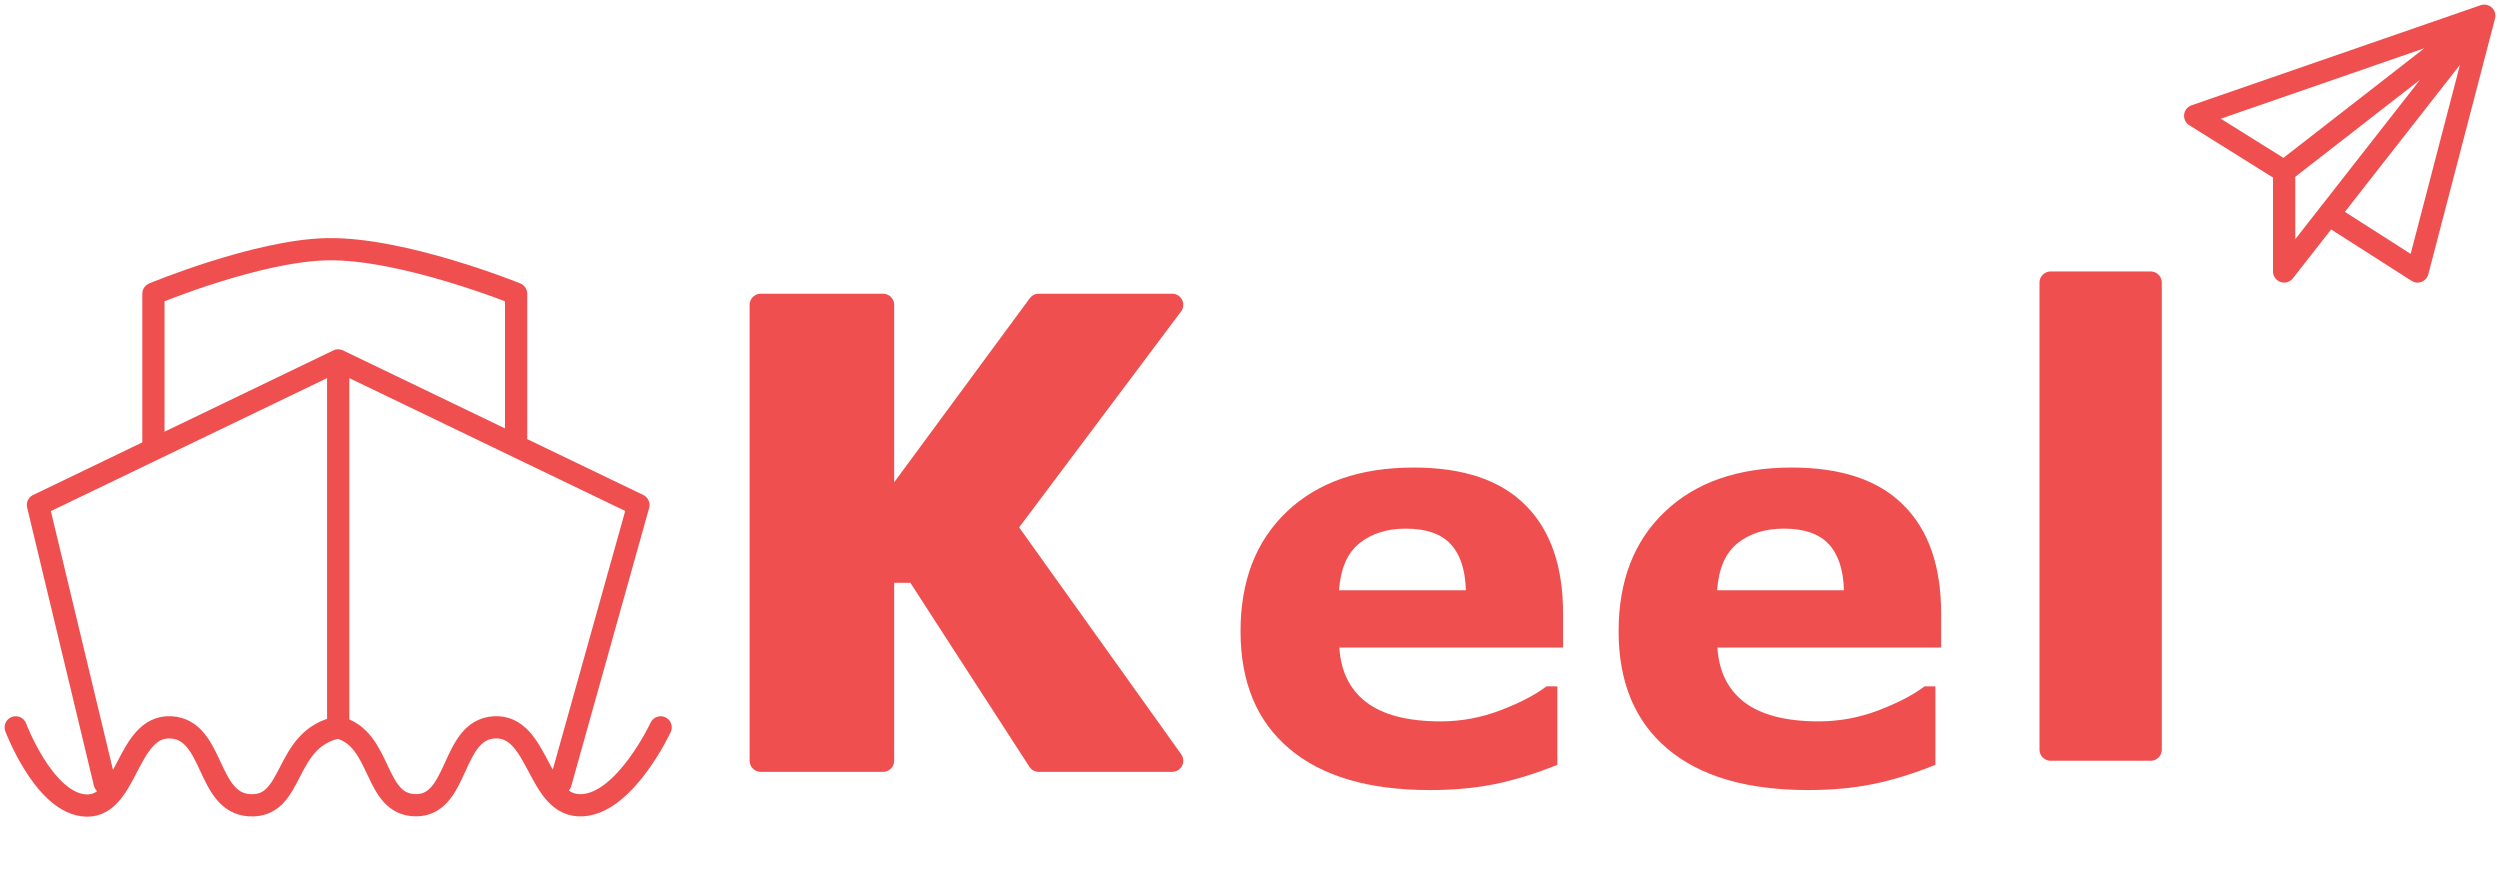 <svg width="159" height="57" viewBox="0 0 159 57" fill="none" xmlns="http://www.w3.org/2000/svg">
<path d="M158 1L139.613 7.365L145.27 10.901M158 1L145.27 10.901M158 1L153.757 17.266L148.099 13.651M158 1L148.099 13.651M145.27 10.901V17.266L148.099 13.651" stroke="#EF4F4F" stroke-width="1.414" stroke-linecap="round" stroke-linejoin="round"/>
<path d="M130.419 47.676V17.973H136.784V47.676H130.419Z" fill="#EF4F4F" stroke="#EF4F4F" stroke-width="1.414" stroke-linecap="round" stroke-linejoin="round"/>
<path d="M21.509 22.923C21.509 22.923 21.509 37.147 21.509 46.261M21.509 22.923L40.604 32.117L35.653 49.797M21.509 22.923L9.758 28.581M21.509 46.261C17.973 46.968 18.781 51.407 15.851 51.212C13.123 51.03 13.629 46.443 10.901 46.261C7.972 46.066 8.149 51.631 5.243 51.212C2.723 50.848 1 46.261 1 46.261M21.509 46.261C24.338 46.968 23.725 51.212 26.459 51.212C29.194 51.212 28.682 46.443 31.41 46.261C34.339 46.066 34.138 51.407 37.068 51.212C39.796 51.03 42.018 46.261 42.018 46.261M6.658 49.797L2.414 32.117L9.758 28.581M9.758 28.581V18.68C9.758 18.68 16.351 15.939 20.802 15.851C25.624 15.756 32.824 18.68 32.824 18.68V27.874" stroke="#EF4F4F" stroke-width="1.414" stroke-linecap="round" stroke-linejoin="round"/>
<path d="M56.162 19.387H48.383V48.383H56.162V36.36H58.284L66.063 48.383H74.549L63.941 33.532L74.549 19.387H66.063L56.162 32.824V19.387Z" fill="#EF4F4F" stroke="#EF4F4F" stroke-width="1.414" stroke-linecap="round" stroke-linejoin="round"/>
<path d="M99.41 41.183H85.183C85.275 42.703 85.85 43.865 86.909 44.671C87.98 45.477 89.551 45.879 91.623 45.879C92.935 45.879 94.207 45.644 95.438 45.172C96.67 44.7 97.643 44.193 98.356 43.652H99.047V48.642C97.643 49.206 96.319 49.615 95.076 49.868C93.833 50.121 92.457 50.248 90.949 50.248C87.059 50.248 84.078 49.373 82.006 47.623C79.934 45.874 78.898 43.382 78.898 40.147C78.898 36.947 79.876 34.415 81.833 32.55C83.801 30.674 86.495 29.736 89.913 29.736C93.067 29.736 95.438 30.536 97.027 32.136C98.615 33.724 99.41 36.015 99.41 39.008V41.183ZM93.228 37.54C93.194 36.239 92.872 35.261 92.261 34.605C91.651 33.949 90.702 33.621 89.413 33.621C88.216 33.621 87.231 33.931 86.46 34.553C85.689 35.175 85.257 36.17 85.165 37.54H93.228Z" fill="#EF4F4F"/>
<path d="M123.455 41.183H109.228C109.32 42.703 109.895 43.865 110.954 44.671C112.025 45.477 113.596 45.879 115.668 45.879C116.98 45.879 118.252 45.644 119.484 45.172C120.715 44.7 121.688 44.193 122.402 43.652H123.092V48.642C121.688 49.206 120.364 49.615 119.121 49.868C117.878 50.121 116.502 50.248 114.995 50.248C111.104 50.248 108.123 49.373 106.051 47.623C103.979 45.874 102.943 43.382 102.943 40.147C102.943 36.947 103.921 34.415 105.878 32.55C107.846 30.674 110.54 29.736 113.959 29.736C117.112 29.736 119.484 30.536 121.072 32.136C122.661 33.724 123.455 36.015 123.455 39.008V41.183ZM117.274 37.54C117.239 36.239 116.917 35.261 116.307 34.605C115.697 33.949 114.747 33.621 113.458 33.621C112.261 33.621 111.277 33.931 110.505 34.553C109.734 35.175 109.303 36.17 109.21 37.54H117.274Z" fill="#EF4F4F"/>
</svg>
